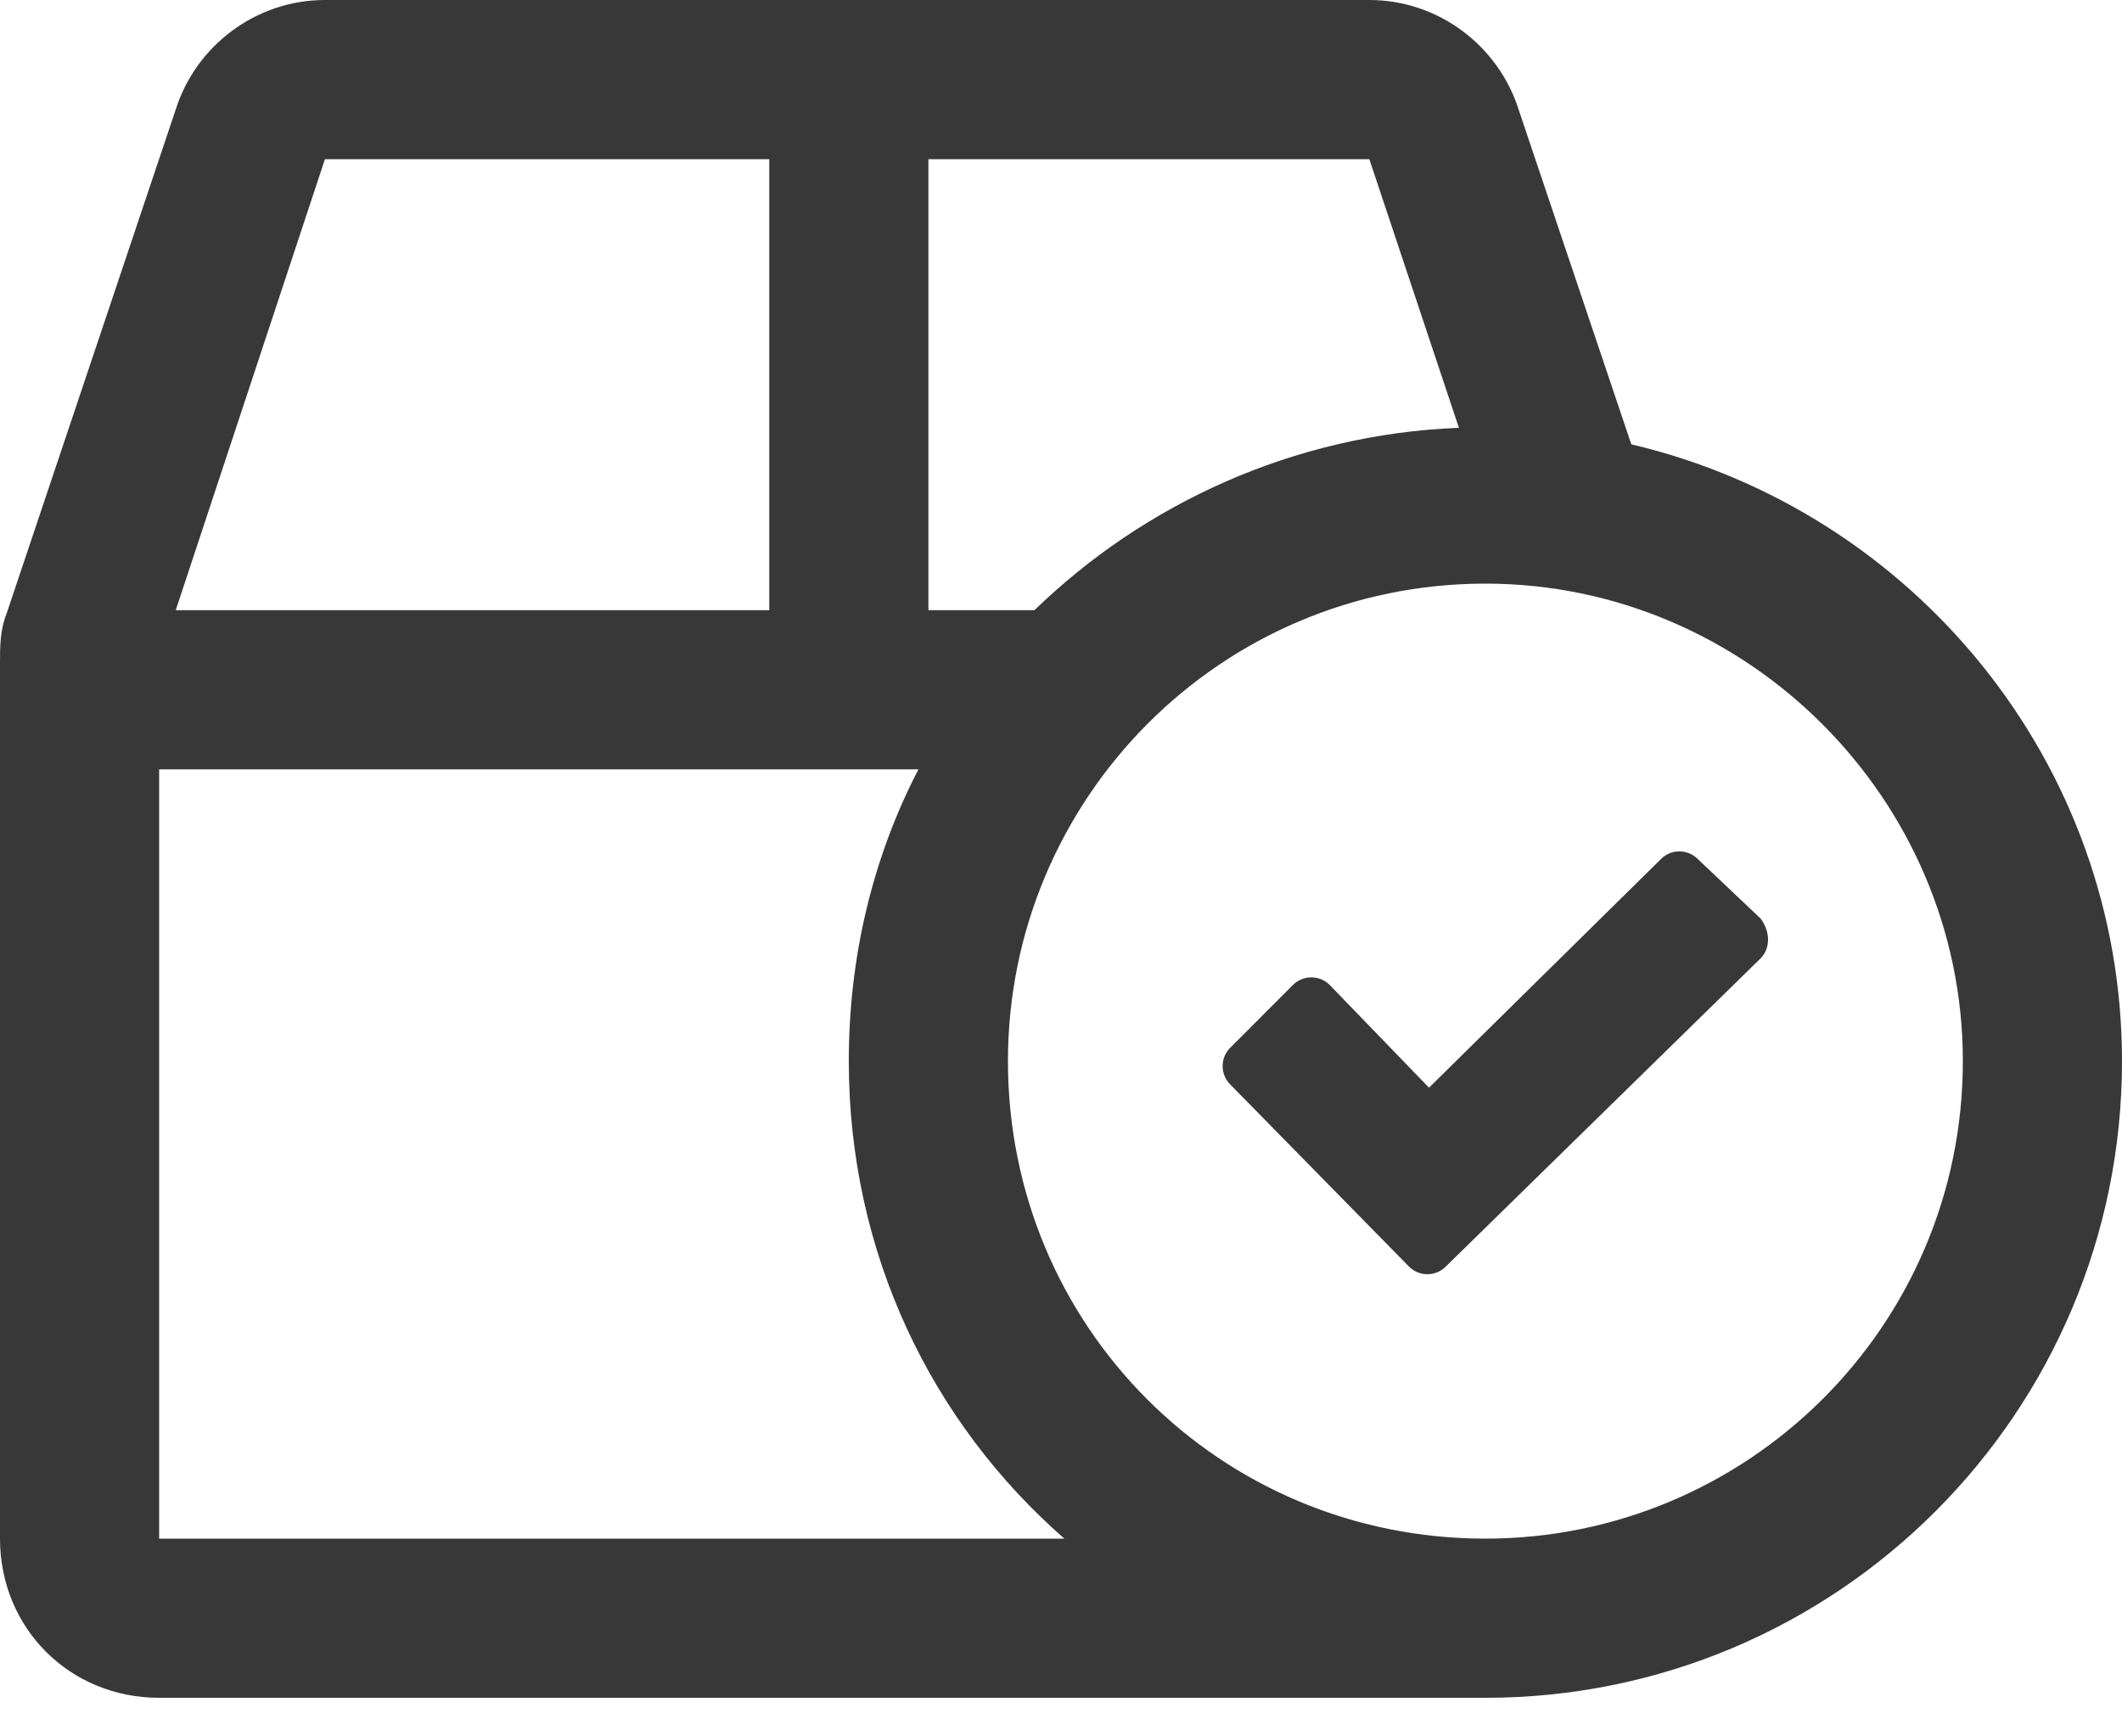 <svg width="33" height="27" viewBox="0 0 33 27" fill="none" xmlns="http://www.w3.org/2000/svg">
<path d="M25.369 6.909L23.616 1.702C23.306 0.722 22.378 0 21.295 0H5.053C3.97 0 3.042 0.722 2.733 1.702L0.103 9.539C0 9.797 0 10.055 0 10.312V23.925C0 25.317 1.083 26.4 2.475 26.4H23.1C28.566 26.4 33 21.966 33 16.5C33 11.859 29.752 7.941 25.369 6.909ZM14.438 2.475H21.295L22.688 6.652C20.109 6.755 17.789 7.838 16.087 9.488H14.438V2.475ZM5.053 2.475H11.963V9.488H2.733L5.053 2.475ZM2.475 23.925V11.963H14.283C13.561 13.355 13.2 14.902 13.2 16.5C13.2 19.491 14.489 22.12 16.552 23.925H2.475ZM23.1 23.925C18.975 23.925 15.675 20.625 15.675 16.5C15.675 12.427 18.975 9.075 23.1 9.075C27.173 9.075 30.525 12.427 30.525 16.5C30.525 20.625 27.173 23.925 23.1 23.925ZM26.4 13.355C26.245 13.2 25.988 13.2 25.833 13.355L22.223 16.913L20.677 15.314C20.522 15.159 20.264 15.159 20.109 15.314L19.13 16.294C18.975 16.448 18.975 16.706 19.13 16.861L21.914 19.697C22.069 19.852 22.327 19.852 22.481 19.697L27.38 14.902C27.534 14.747 27.534 14.489 27.38 14.283L26.4 13.355Z" fill="#383838"/>
</svg>
